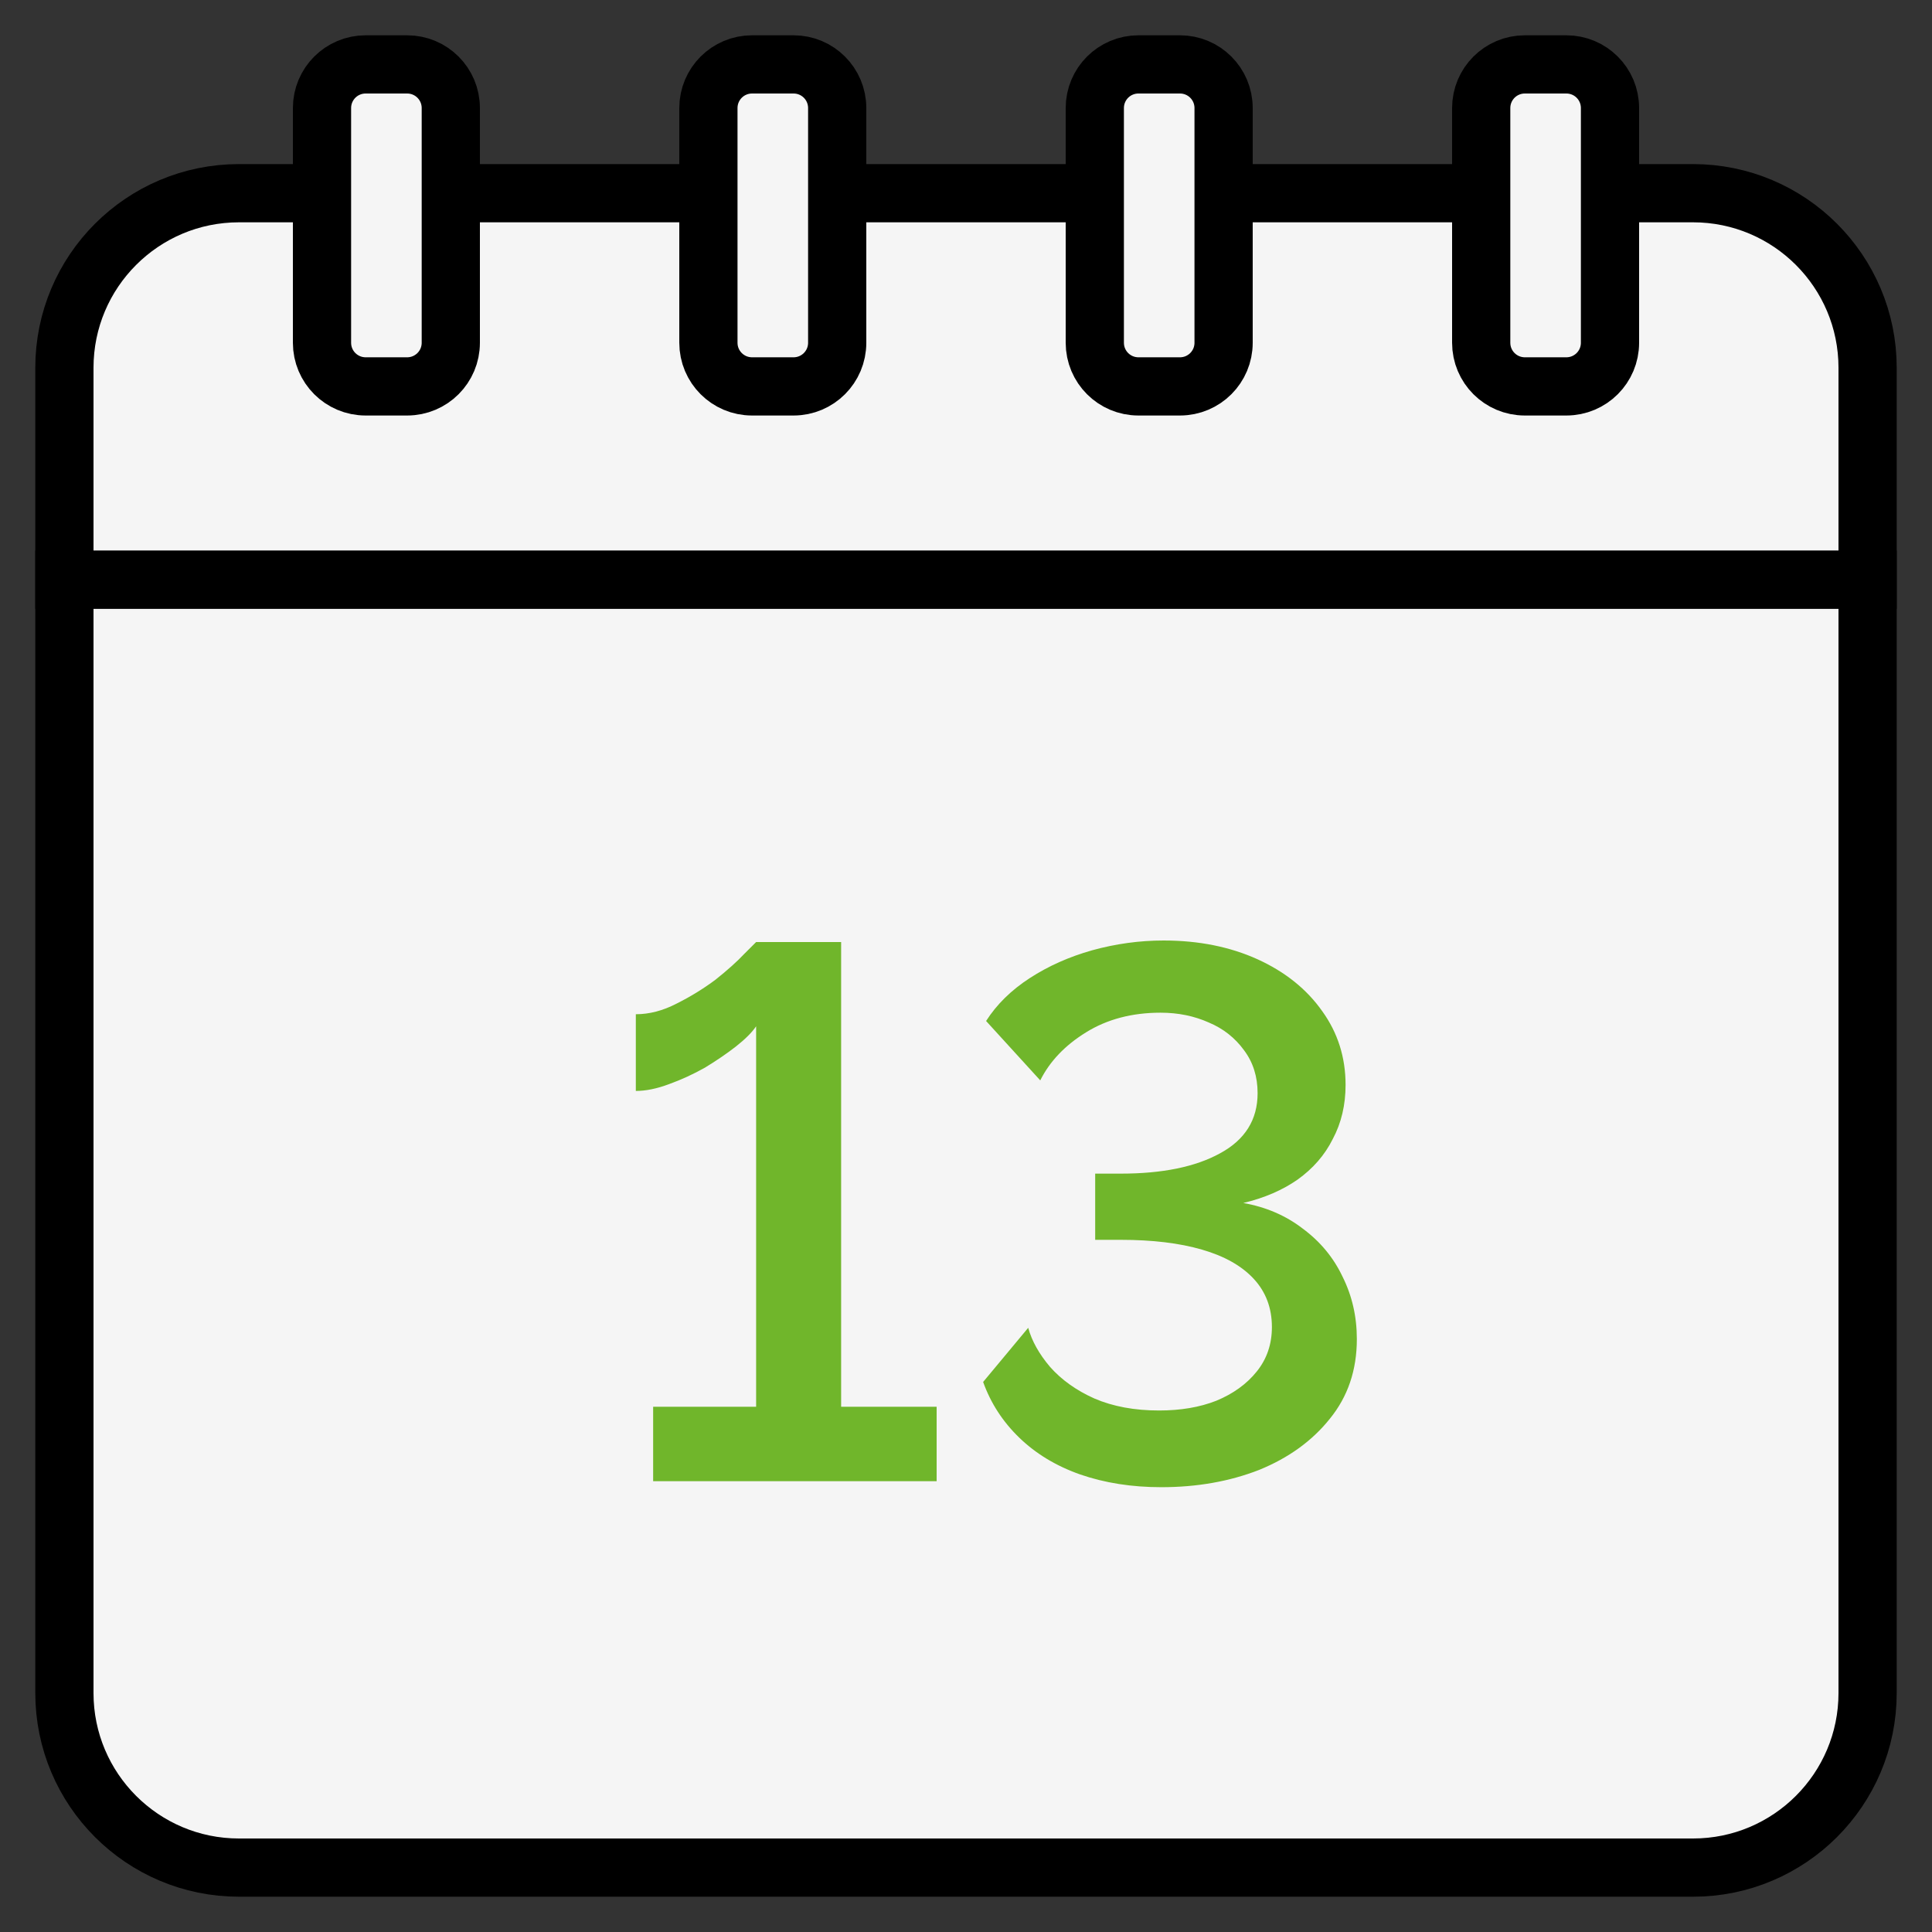 <svg xmlns="http://www.w3.org/2000/svg" width="30" height="30" viewBox="0 0 30 30" fill="none">
    <rect x="0" y="0" width="30" height="30" fill="#333333" stroke="none"/>
    <path d="M1 26.289V9H29V26.289C29 27.786 27.786 29 26.289 29H3.711C2.214 29 1 27.786 1 26.289Z" fill="#F5F5F5" stroke="black" stroke-width="0.904" />
    <path d="M1 9V5.711C1 4.214 2.214 3 3.711 3H26.289C27.786 3 29 4.214 29 5.711V9H1Z" fill="#F5F5F5" stroke="black" stroke-width="0.904" />
    <path d="M6.322 1H5.678C5.303 1 5 1.303 5 1.678V5.322C5 5.697 5.303 6 5.678 6H6.322C6.697 6 7 5.697 7 5.322V1.678C7 1.303 6.697 1 6.322 1Z" fill="#F5F5F5" stroke="black" stroke-width="0.904" />
    <path d="M12.322 1H11.678C11.303 1 11 1.303 11 1.678V5.322C11 5.697 11.303 6 11.678 6H12.322C12.697 6 13 5.697 13 5.322V1.678C13 1.303 12.697 1 12.322 1Z" fill="#F5F5F5" stroke="black" stroke-width="0.904" />
    <path d="M18.322 1H17.678C17.303 1 17 1.303 17 1.678V5.322C17 5.697 17.303 6 17.678 6H18.322C18.697 6 19 5.697 19 5.322V1.678C19 1.303 18.697 1 18.322 1Z" fill="#F5F5F5" stroke="black" stroke-width="0.904" />
    <path d="M24.322 1H23.678C23.303 1 23 1.303 23 1.678V5.322C23 5.697 23.303 6 23.678 6H24.322C24.697 6 25 5.697 25 5.322V1.678C25 1.303 24.697 1 24.322 1Z" fill="#F5F5F5" stroke="black" stroke-width="0.904" />
    <path
            d="M14.544 21.844V23H10.142V21.844H11.741V15.936C11.679 16.029 11.574 16.134 11.426 16.251C11.286 16.36 11.126 16.469 10.947 16.578C10.768 16.679 10.581 16.765 10.387 16.835C10.2 16.905 10.029 16.94 9.873 16.94V15.749C10.083 15.749 10.293 15.694 10.504 15.585C10.722 15.476 10.924 15.352 11.111 15.212C11.297 15.064 11.445 14.931 11.554 14.815C11.671 14.698 11.733 14.636 11.741 14.628H13.061V21.844H14.544ZM18.033 23.093C17.574 23.093 17.154 23.027 16.772 22.895C16.398 22.763 16.083 22.572 15.826 22.323C15.569 22.074 15.383 21.786 15.266 21.459L15.966 20.618C16.021 20.82 16.134 21.023 16.305 21.225C16.484 21.427 16.714 21.591 16.994 21.716C17.282 21.84 17.617 21.902 17.998 21.902C18.333 21.902 18.629 21.852 18.886 21.751C19.15 21.642 19.36 21.49 19.516 21.295C19.672 21.101 19.75 20.871 19.75 20.606C19.75 20.311 19.656 20.061 19.469 19.859C19.283 19.657 19.014 19.505 18.664 19.404C18.313 19.302 17.893 19.252 17.403 19.252H17.006V18.224H17.403C18.049 18.224 18.562 18.119 18.944 17.909C19.333 17.699 19.528 17.387 19.528 16.975C19.528 16.718 19.458 16.496 19.318 16.309C19.177 16.115 18.994 15.971 18.769 15.877C18.543 15.776 18.294 15.725 18.021 15.725C17.578 15.725 17.192 15.827 16.866 16.029C16.538 16.231 16.301 16.48 16.153 16.776L15.312 15.854C15.476 15.597 15.702 15.375 15.99 15.188C16.278 15.001 16.601 14.857 16.959 14.756C17.325 14.655 17.695 14.604 18.068 14.604C18.613 14.604 19.1 14.702 19.528 14.896C19.956 15.091 20.291 15.36 20.532 15.702C20.773 16.037 20.894 16.418 20.894 16.846C20.894 17.158 20.828 17.438 20.695 17.687C20.571 17.936 20.388 18.146 20.147 18.318C19.913 18.481 19.633 18.602 19.306 18.68C19.656 18.742 19.964 18.874 20.228 19.077C20.501 19.279 20.707 19.528 20.847 19.824C20.995 20.12 21.069 20.443 21.069 20.793C21.069 21.276 20.929 21.688 20.649 22.031C20.376 22.373 20.01 22.638 19.551 22.825C19.092 23.004 18.586 23.093 18.033 23.093Z"
            fill="#70B62B"
    />
</svg>